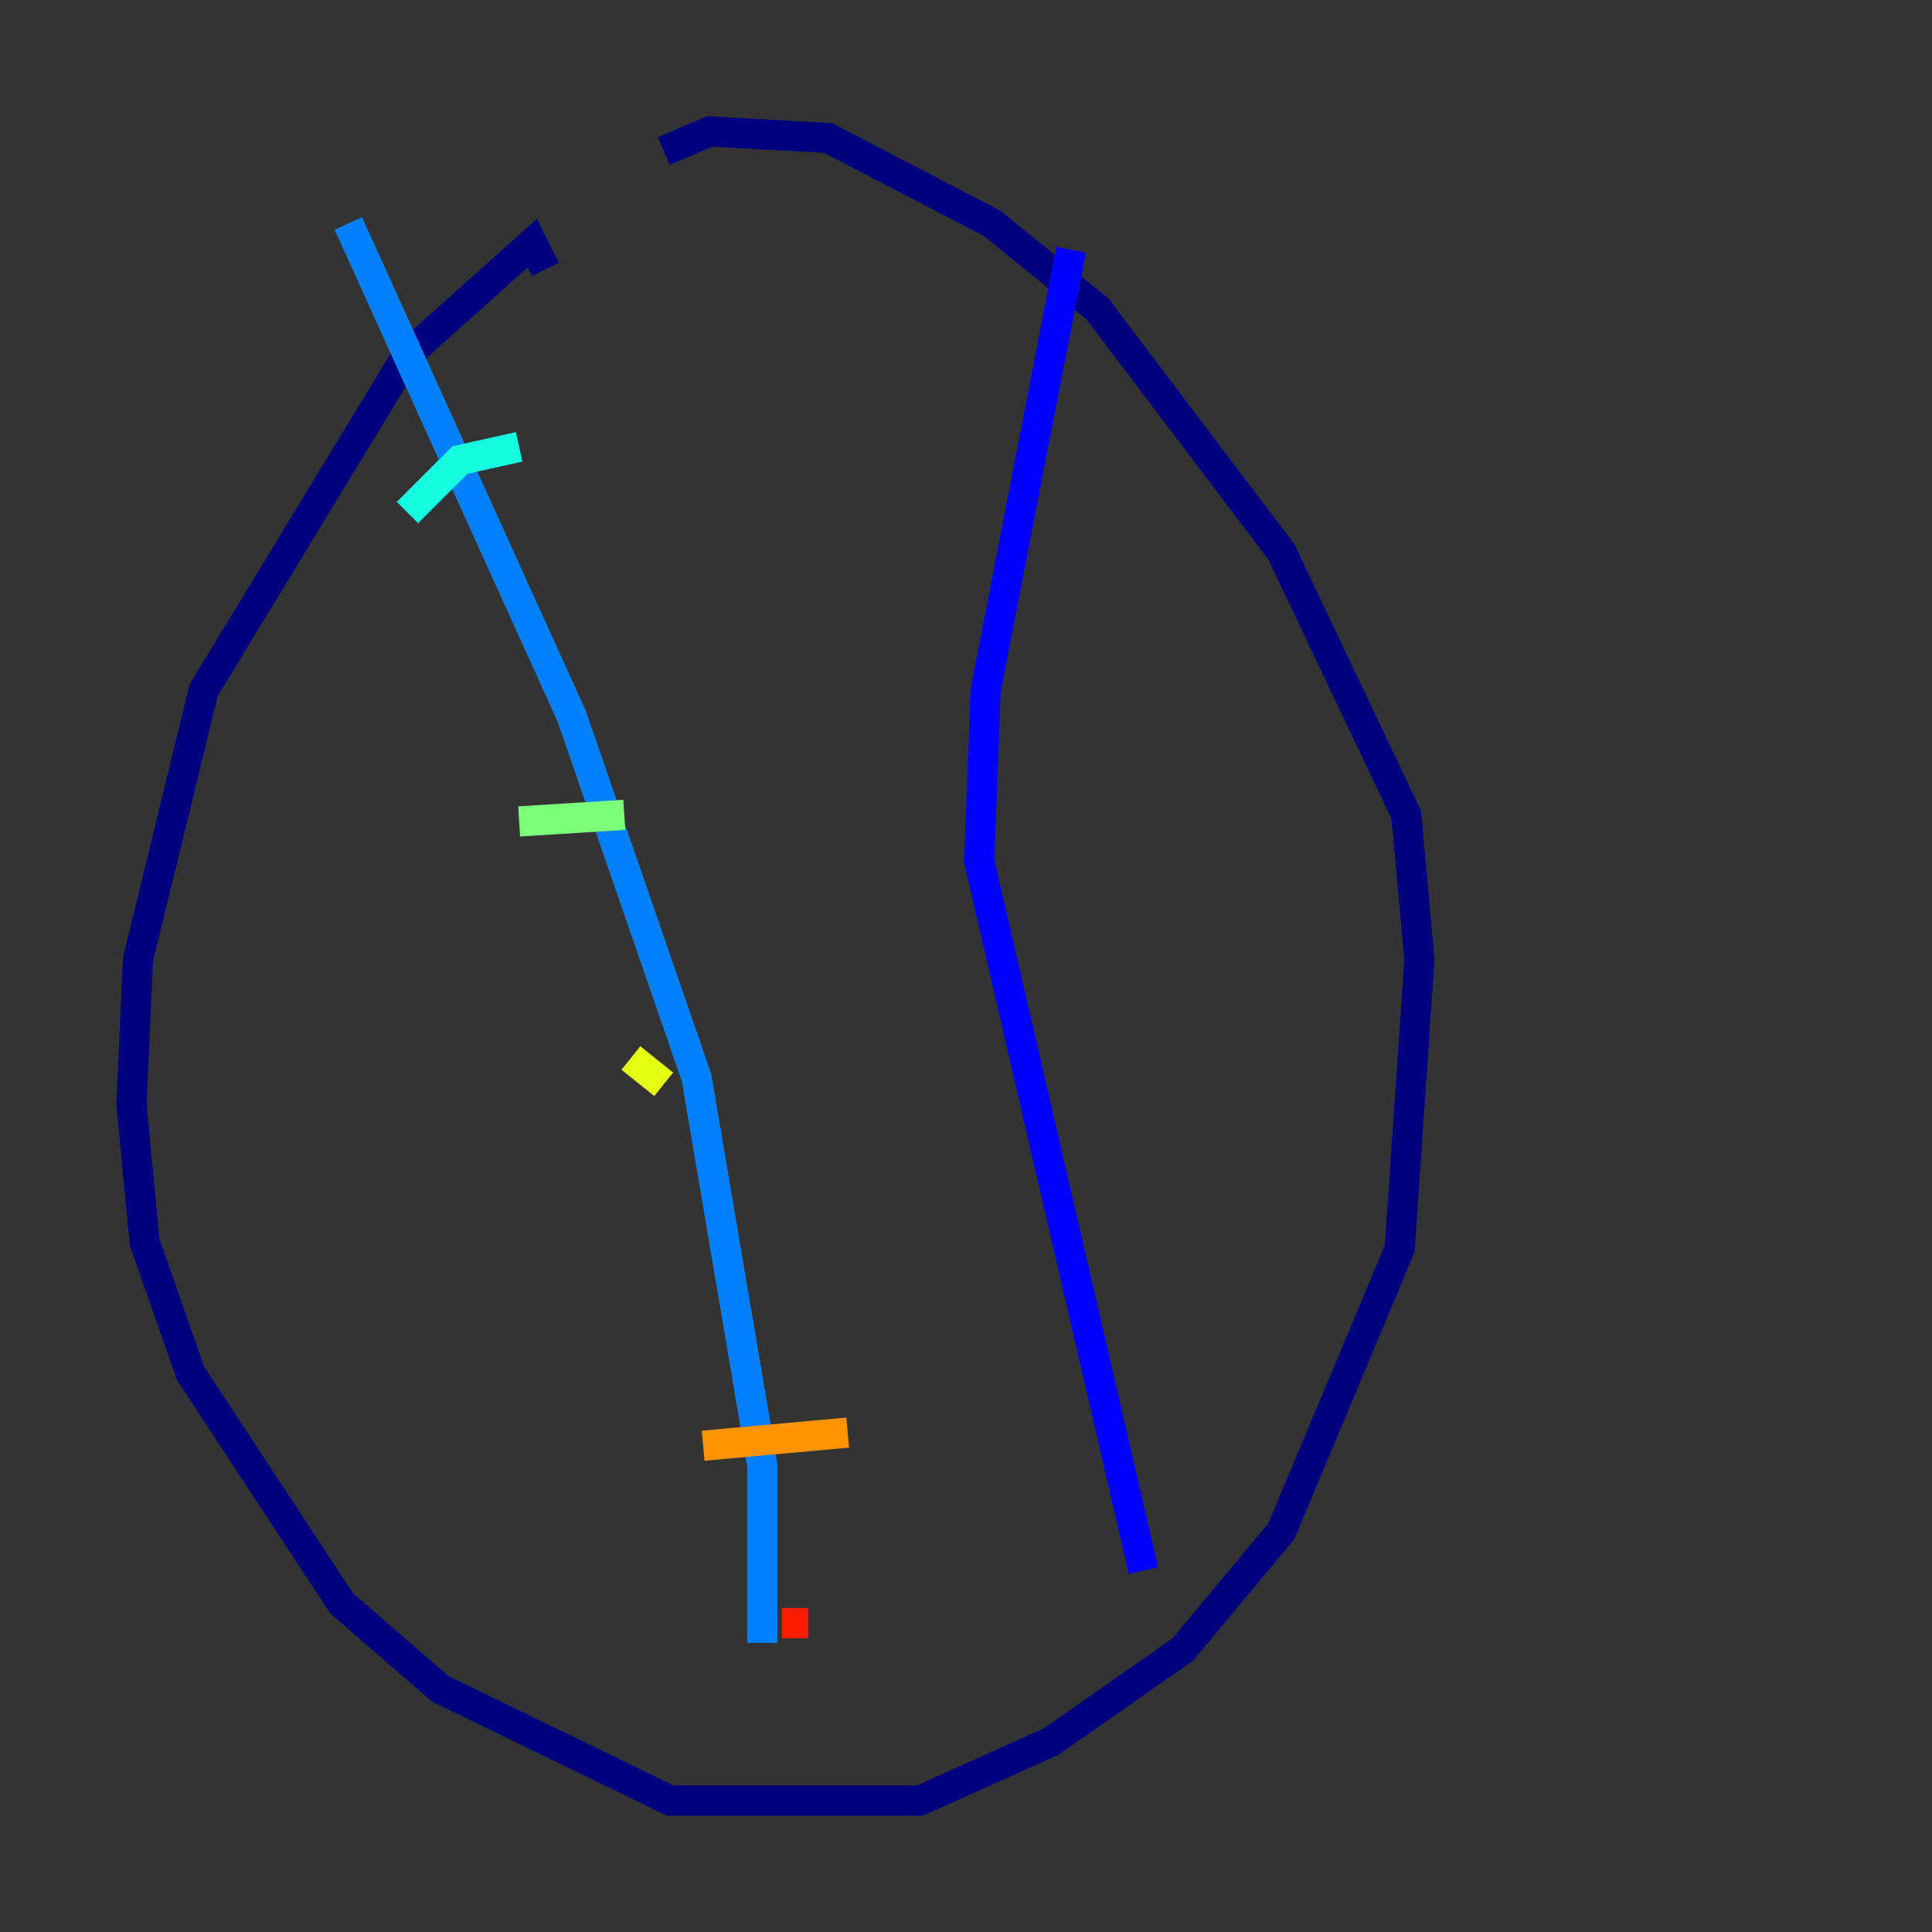 <?xml version="1.0" encoding="utf-8" ?>
<svg baseProfile="tiny" height="128" version="1.2" viewBox="0,0,128,128" width="128" xmlns="http://www.w3.org/2000/svg" xmlns:ev="http://www.w3.org/2001/xml-events" xmlns:xlink="http://www.w3.org/1999/xlink"><rect x="0" y="0" width="128" height="128" fill="#333333" stroke="none"/><defs /><polyline fill="none" points="36.136,17.85 35.265,16.109 26.993,23.51 13.497,45.714 9.143,63.565 8.707,73.143 9.578,82.286 12.626,90.993 22.64,106.231 29.17,111.891 44.408,119.293 60.952,119.293 69.66,115.374 78.367,109.279 84.898,101.442 92.735,82.721 94.041,63.565 93.17,53.986 84.898,36.571 72.707,20.463 65.742,14.803 54.857,9.143 47.02,8.707 43.973,10.014" stroke="#00007f" stroke-width="2" /><polyline fill="none" points="70.966,16.544 65.306,45.714 64.871,57.034 75.755,104.054" stroke="#0000ff" stroke-width="2" /><polyline fill="none" points="23.075,14.803 37.878,47.456 46.15,71.401 50.503,97.088 50.503,108.844" stroke="#0080ff" stroke-width="2" /><polyline fill="none" points="26.993,33.959 30.476,30.476 34.395,29.605" stroke="#15ffe1" stroke-width="2" /><polyline fill="none" points="34.395,54.422 41.361,53.986" stroke="#7cff79" stroke-width="2" /><polyline fill="none" points="41.796,70.095 43.973,71.837" stroke="#e4ff12" stroke-width="2" /><polyline fill="none" points="46.585,95.782 56.163,94.912" stroke="#ff9400" stroke-width="2" /><polyline fill="none" points="51.809,107.537 53.551,107.537" stroke="#ff1d00" stroke-width="2" /><polyline fill="none" points="62.694,21.769 62.694,21.769" stroke="#7f0000" stroke-width="2" /></svg>